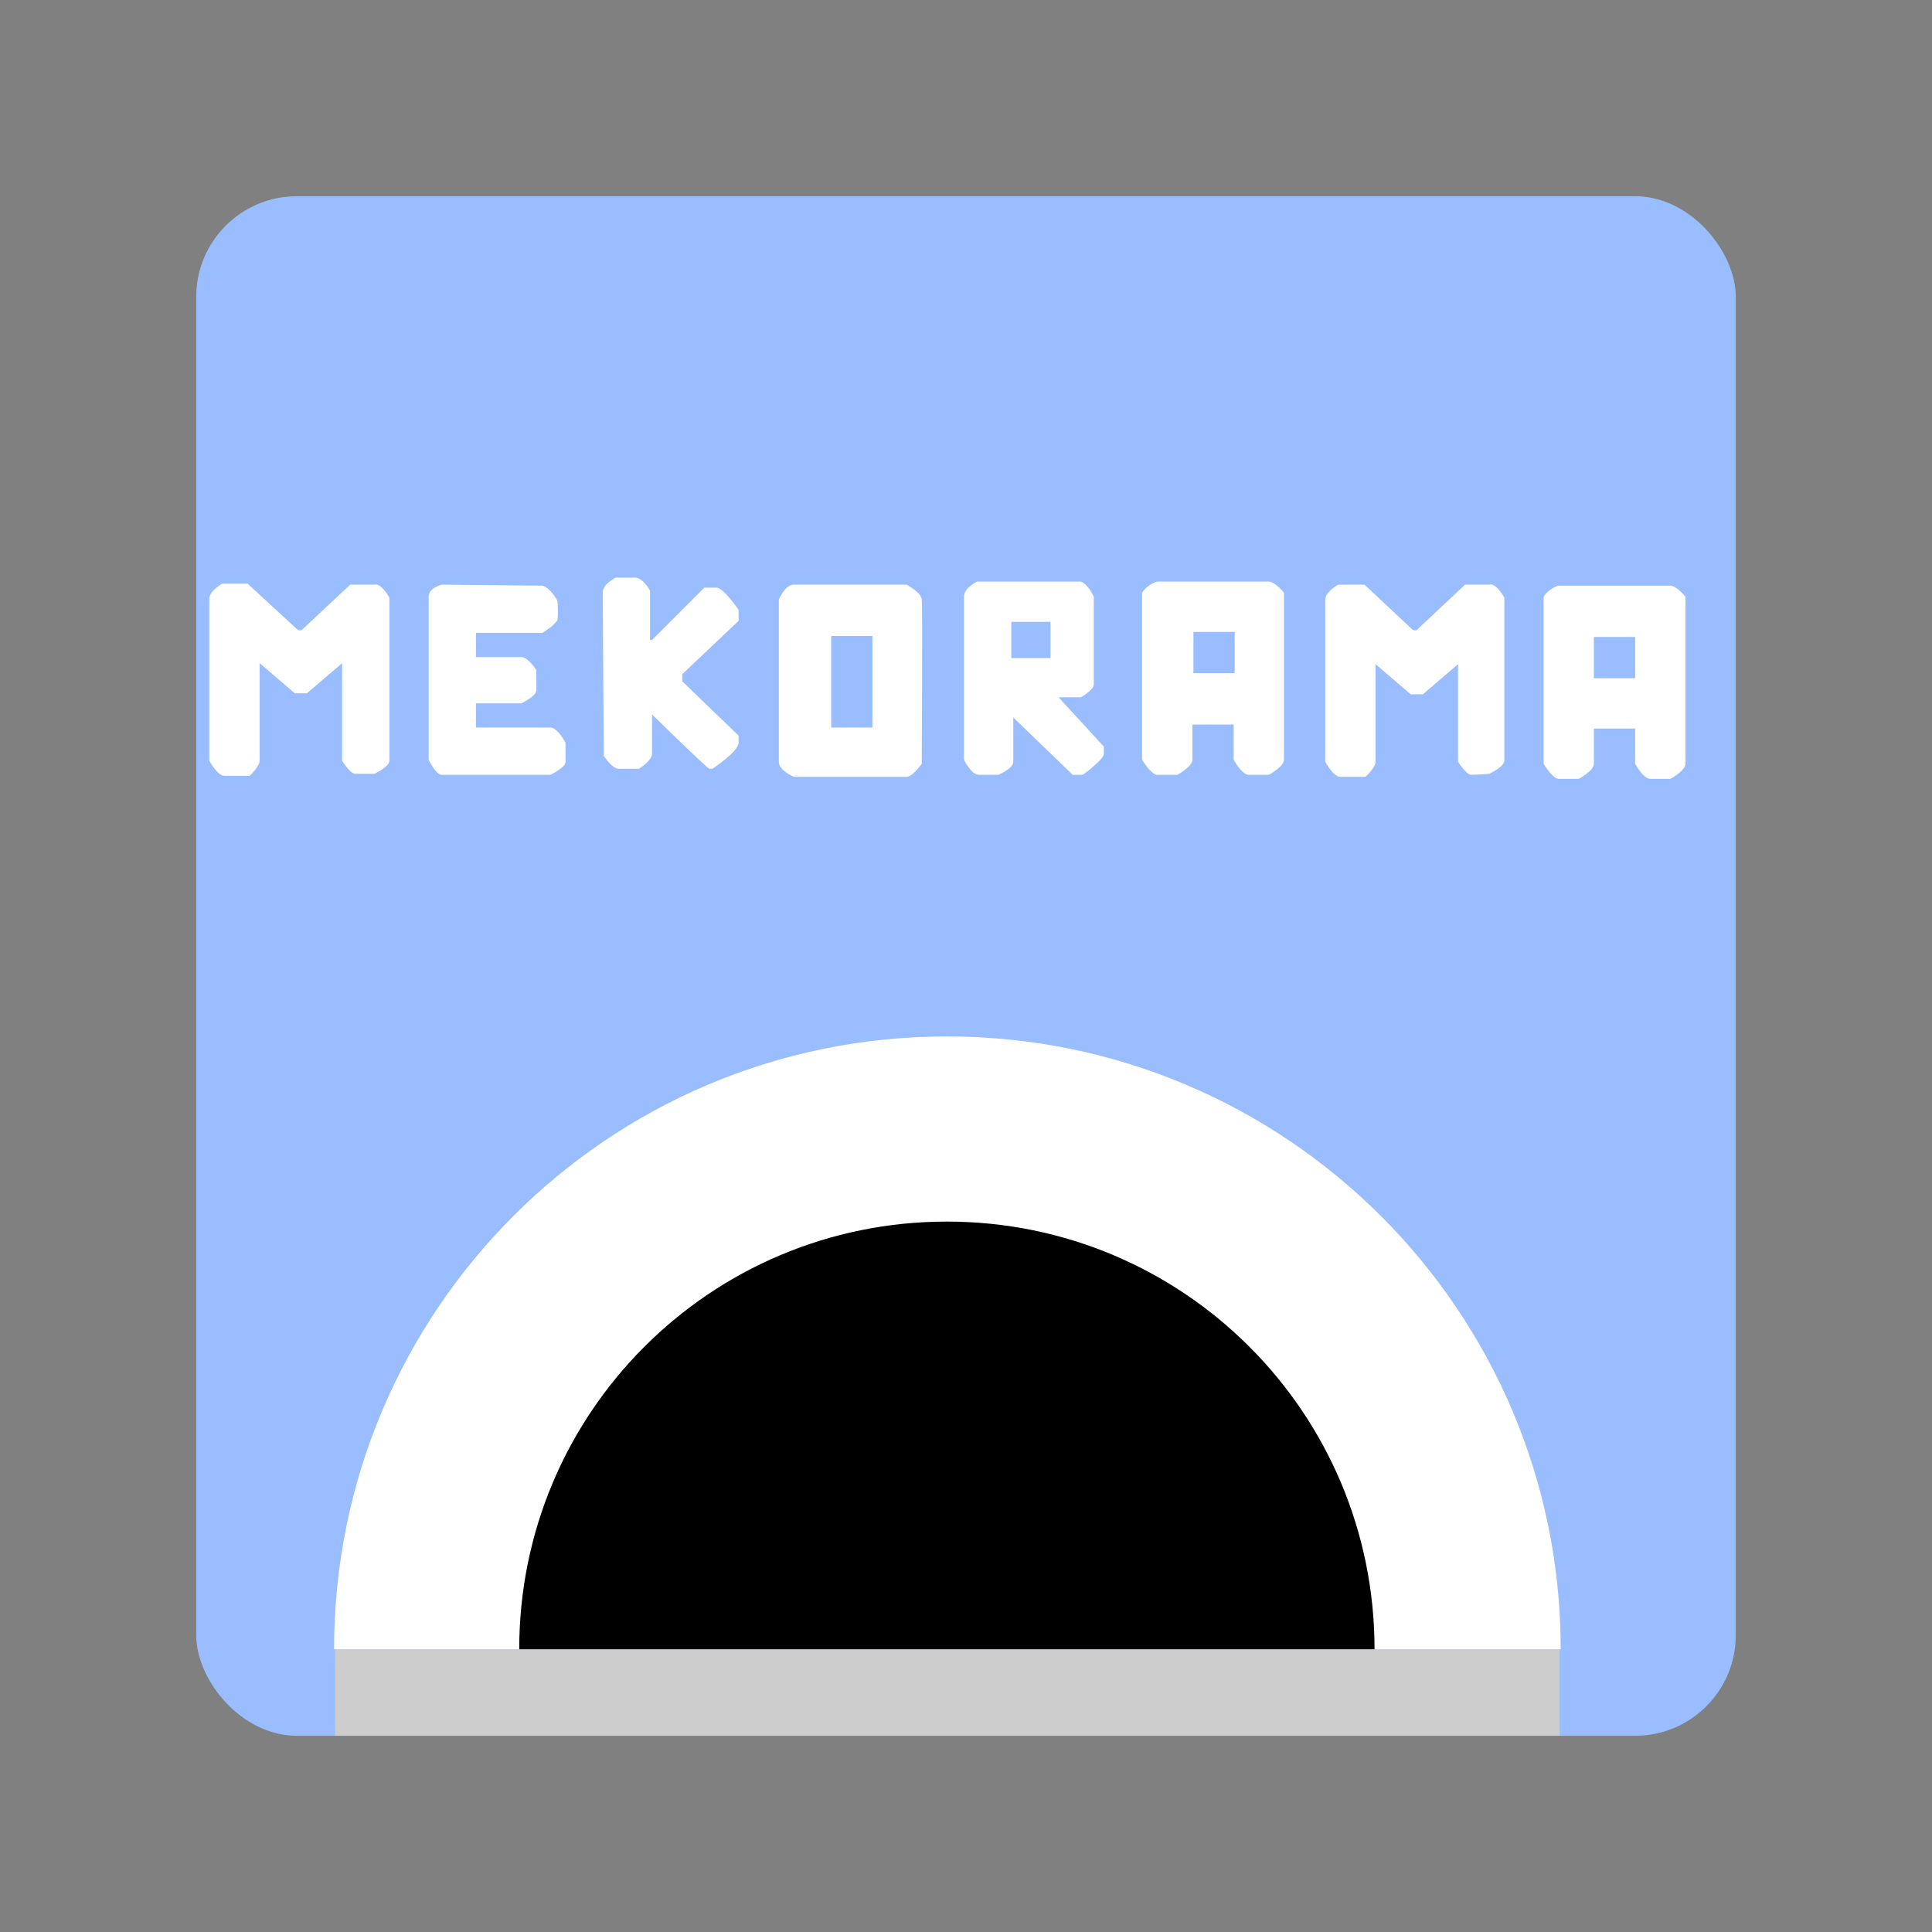 <?xml version="1.0" encoding="UTF-8" standalone="no"?>
<svg
   xmlns:dc="http://purl.org/dc/elements/1.1/"
   xmlns:cc="http://creativecommons.org/ns#"
   xmlns:rdf="http://www.w3.org/1999/02/22-rdf-syntax-ns#"
   xmlns:svg="http://www.w3.org/2000/svg"
   xmlns="http://www.w3.org/2000/svg"
   xmlns:sodipodi="http://sodipodi.sourceforge.net/DTD/sodipodi-0.dtd"
   xmlns:inkscape="http://www.inkscape.org/namespaces/inkscape"
   inkscape:export-ydpi="96"
   inkscape:export-xdpi="96"
   inkscape:export-filename="/home/jphilippe/github/android/app/src/main/res/drawable-nodpi/mekorama.png"
   inkscape:version="1.0 (4035a4fb49, 2020-05-01)"
   sodipodi:docname="mekorama.svg"
   xml:space="preserve"
   style="enable-background:new 0 0 192 192;"
   viewBox="0 0 192 192"
   y="0px"
   x="0px"
   id="Layer_1"
   version="1.1"><rect x="0" y="0" width="192" height="192" fill="#808080" stroke="none"/><defs
   id="defs36" /><sodipodi:namedview
   inkscape:current-layer="Layer_1"
   inkscape:window-maximized="1"
   inkscape:window-y="0"
   inkscape:window-x="36"
   inkscape:cy="228.54287"
   inkscape:cx="-264.04552"
   inkscape:zoom="1.3534466"
   showgrid="false"
   id="namedview34"
   inkscape:window-height="1052"
   inkscape:window-width="1884"
   inkscape:pageshadow="2"
   inkscape:pageopacity="0"
   guidetolerance="10"
   gridtolerance="10"
   objecttolerance="10"
   borderopacity="1"
   bordercolor="#666666"
   pagecolor="#ffffff" />
<style
   id="style2"
   type="text/css">
	.st0{fill:#9ABEFF;}
	.st1{fill:#CCCCCC;}
	.st2{fill:#FFFFFF;}
</style>

<rect
   ry="10"
   id="rect877"
   rx="10"
   y="19.5"
   x="19.5"
   height="153"
   width="153"
   style="opacity:1;fill:#99bdfe;fill-opacity:1;fill-rule:evenodd;stroke:none" /><g
   id="g14">
	<rect
   id="rect6"
   height="8.6"
   width="121.7"
   class="st1"
   y="163.9"
   x="33.3" />
	<g
   id="g10">
		<path
   id="path8"
   d="M94.1,103c-33.7,0-60.9,27.3-60.9,60.9h121.9C155.1,130.3,127.8,103,94.1,103z"
   class="st2" />
	</g>
	<path
   id="path12"
   d="M94.1,121.4c-23.5,0-42.5,19-42.5,42.5h85C136.6,140.4,117.6,121.4,94.1,121.4z" />
</g>
<g
   id="g31">
	<path
   id="path16"
   d="M126.1,57.8H115c0,0-0.9,0.2-1.5,1.1v16.6c0,0,0.9,1.5,1.5,1.5h2c0,0,1.5-0.8,1.5-1.5V72h4.1v3.5   c0,0,0.8,1.5,1.5,1.5h2c0,0,1.5-0.8,1.5-1.5V58.9C127.6,58.9,126.7,57.8,126.1,57.8z M122.7,66.9h-4.1v-4.1h4.1V66.9z"
   class="st2" />
	<path
   id="path18"
   d="M42.6,59.3v16.2c0,0,0.7,1.5,1.3,1.5h10.8c0,0,1.5-0.7,1.5-1.3c0-0.7,0-1.9,0-1.9s-0.8-1.5-1.5-1.5   s-7.4,0-7.4,0v-2.4h4.5c0,0,1.5-0.7,1.5-1.3s0-2,0-2s-0.8-1.3-1.5-1.3s-4.5,0-4.5,0v-2.4h6.6c0,0,1.3-0.8,1.5-1.3   c0.1-0.6,0-1.9,0-1.9s-0.7-1.3-1.5-1.5l-10-0.1C43.9,58.1,42.6,58.4,42.6,59.3z"
   class="st2" />
	<path
   id="path20"
   d="M60,75.1c0,0,0.8,1.3,1.5,1.3s2,0,2,0s1.3-0.8,1.3-1.5s0-3.9,0-3.9s5.3,5.2,5.7,5.4h0.3c0,0,2.6-1.7,2.6-2.6   v-0.7c0,0-4.9-4.7-5.6-5.4V67l5.6-5.3v-1.1c0,0-1.5-2.2-2.2-2.2H70l-5.2,5.2h-0.2v-4.9c0,0-0.7-1.3-1.5-1.3s-1.9,0-1.9,0   s-1.3,0.6-1.3,1.5"
   class="st2" />
	<path
   id="path22"
   d="M91.6,59.6c0-0.7-1.5-1.5-1.5-1.5s-10.3,0-11.2,0s-1.5,1.5-1.5,1.5s0,15.2,0,16.1s1.5,1.5,1.5,1.5   s10.6,0,11.2,0s1.5-1.3,1.5-1.3S91.7,60.3,91.6,59.6z M86.7,72.3h-4.1v-9.1h4.1V72.3z"
   class="st2" />
	<path
   id="path24"
   d="M34.8,58.1L30,62.6c0,0-0.1,0.1-0.4,0l-5-4.6h-2.5c0,0-1.3,0.7-1.3,1.5s0,16.1,0,16.1s0.8,1.5,1.5,1.5   s2.5,0,2.5,0s1-0.9,1-1.5c0-0.4,0-9.7,0-9.7l3.5,3h1.2l3.5-3v9.7c0,0,0.8,1.3,1.3,1.3s1.9,0,1.9,0s1.5-0.7,1.5-1.3s0-16.2,0-16.2   s-0.8-1.5-1.5-1.3"
   class="st2" />
	<path
   d="M105.2,69.3h2.2c0,0,1.3-0.7,1.3-1.3s0-8.7,0-8.7s-0.6-1.3-1.3-1.5c-0.8,0-10.3,0-10.3,0   s-1.3,0.6-1.3,1.5c0,0.8,0,16.2,0,16.2s0.7,1.5,1.5,1.5s1.9,0,1.9,0s1.5-0.6,1.5-1.3c0-0.8,0-4.4,0-4.4l5.9,5.7h1   c0,0,2.1-1.5,2.1-2.1v-0.7L105.2,69.3z M104.4,65.4h-3.9v-3.6h3.9V65.4z"
   class="st2"
   id="_x3C_Comh_x3E_" />
	<path
   id="path27"
   d="M166,58.2h-11.1c0,0-0.9,0.2-1.5,1.1v16.6c0,0,0.9,1.5,1.5,1.5h2c0,0,1.5-0.8,1.5-1.5v-3.5h4.1v3.5   c0,0,0.8,1.5,1.5,1.5h2c0,0,1.5-0.8,1.5-1.5V59.3C167.5,59.3,166.6,58.2,166,58.2z M162.5,67.4h-4.1v-4.1h4.1V67.4z"
   class="st2" />
	<path
   id="path29"
   d="M145.6,58.1l-4.8,4.5c0,0-0.1,0.1-0.4,0l-4.8-4.5H133c0,0-1.3,0.7-1.3,1.5s0,16.1,0,16.1s0.8,1.5,1.5,1.5   c0.6,0,2.5,0,2.5,0s1-0.9,1-1.5c0-0.4,0-9.7,0-9.7l3.5,3h1.2l3.5-3v9.7c0,0,0.8,1.3,1.3,1.3s1.8-0.1,1.8-0.1s1.5-0.7,1.5-1.3   s0-16.2,0-16.2s-0.8-1.5-1.5-1.3"
   class="st2" />
</g>
</svg>
